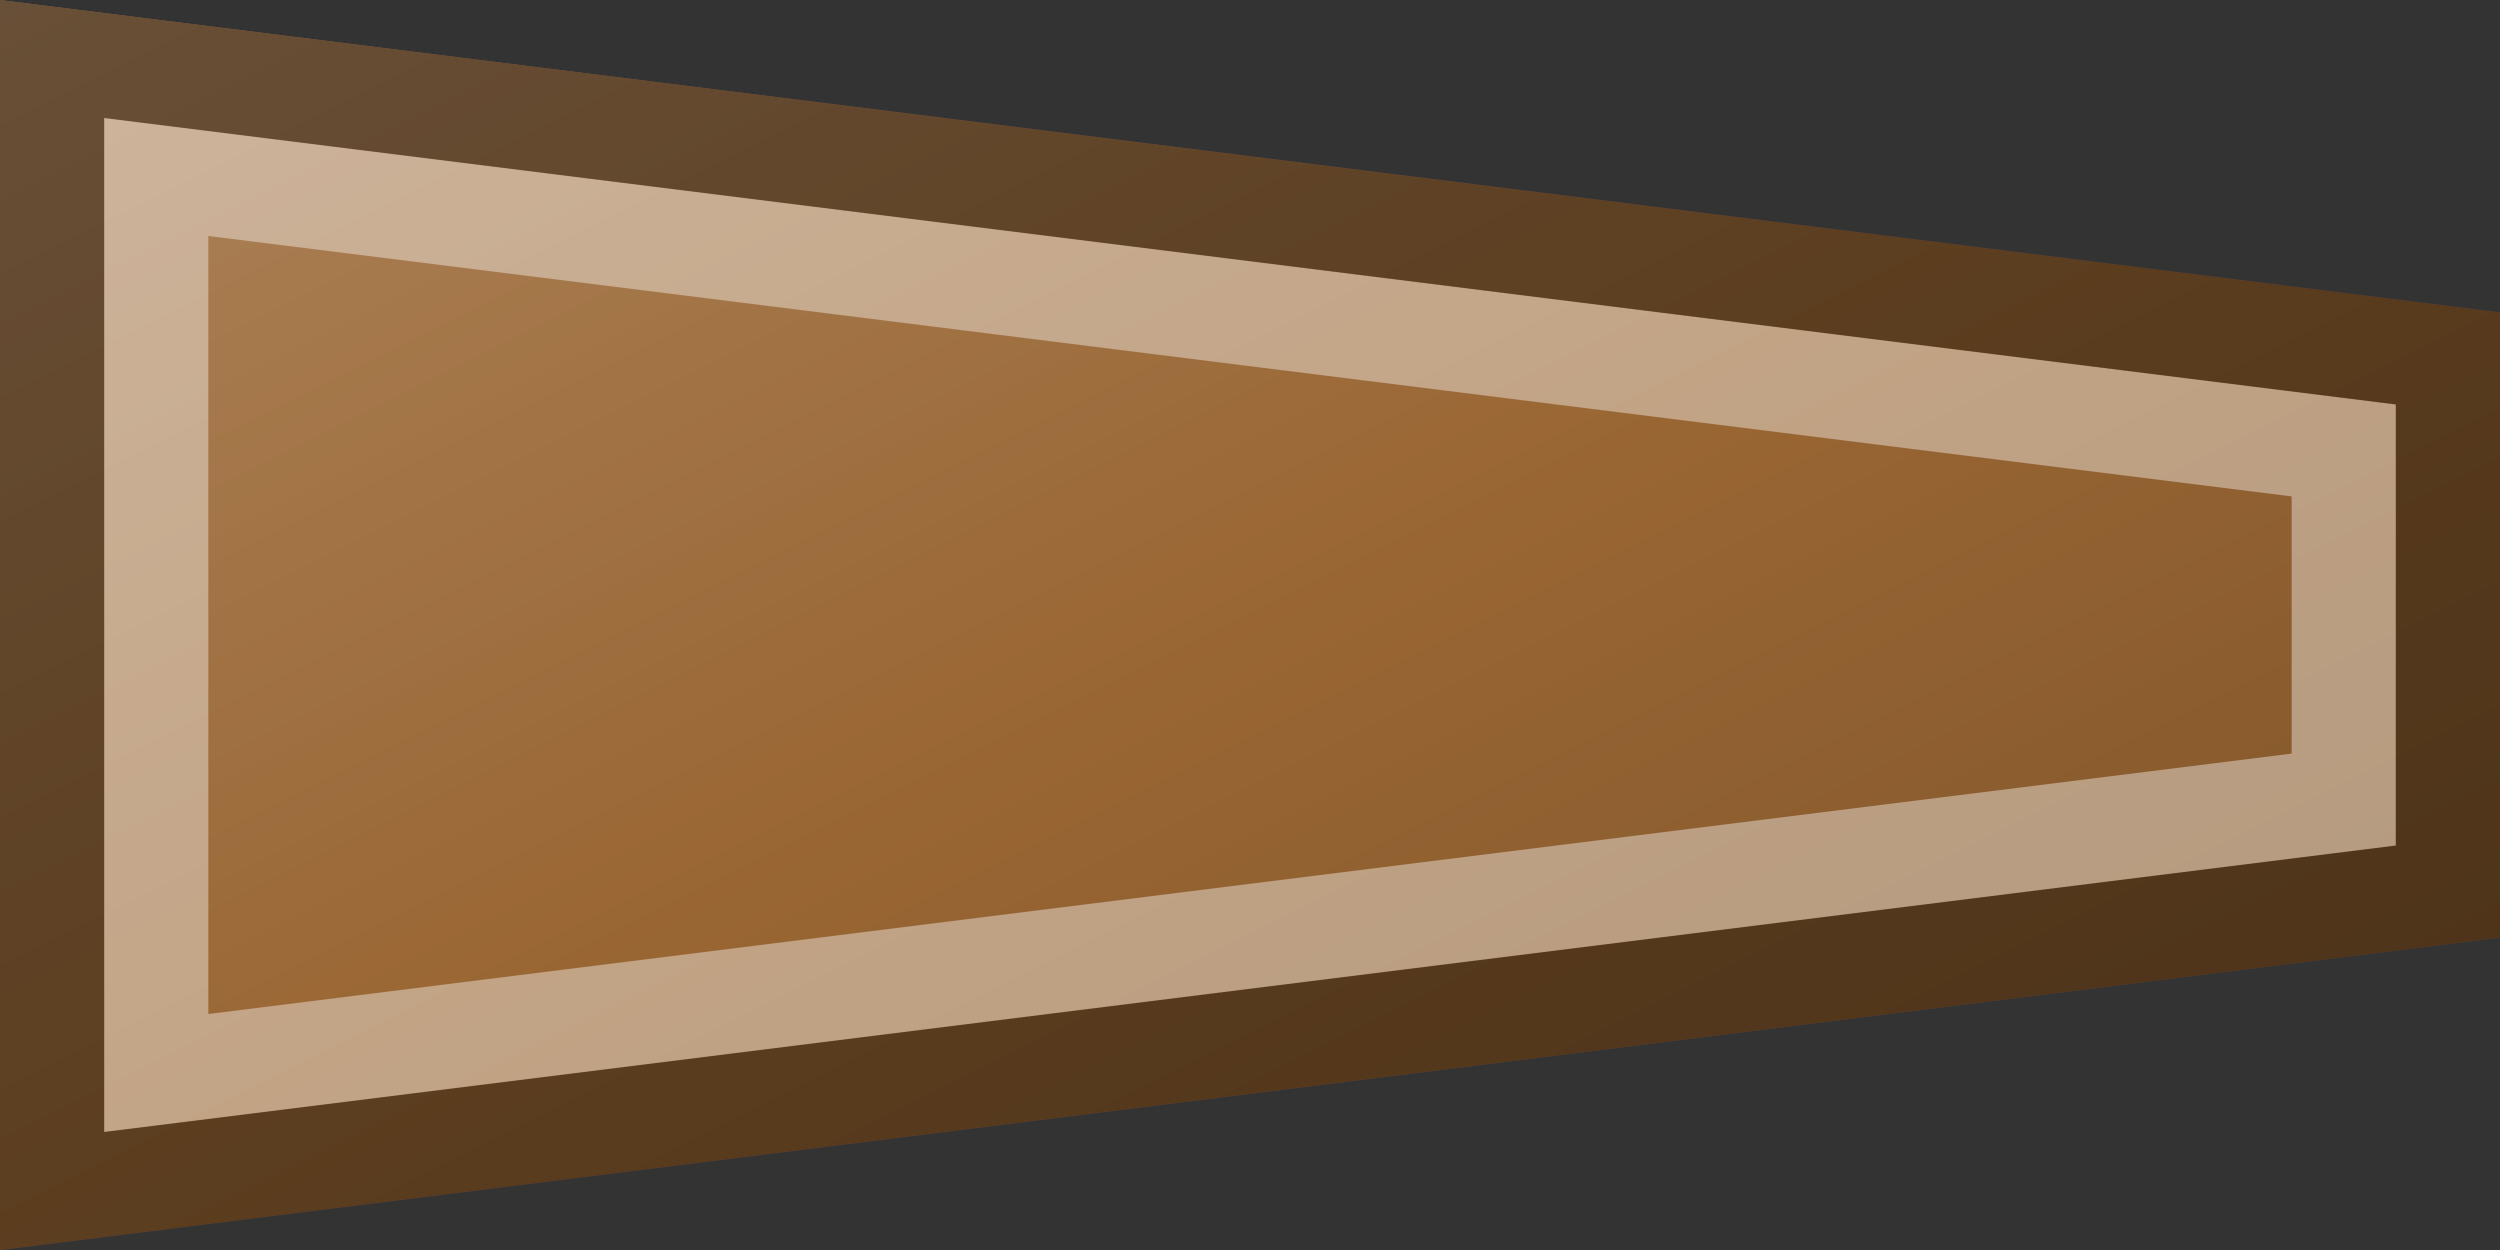 <?xml version="1.0"?>
<svg xmlns="http://www.w3.org/2000/svg" xmlns:xlink="http://www.w3.org/1999/xlink" version="1.1" width="720" height="360" viewBox="0 0 720 360">
<rect x="0" y="0" width="720" height="360" fill="#333333" stroke="none"/>
<!-- Generated by Kreative Vexillo v1.0 -->
<style>
.brown{fill:rgb(153,102,51);}
</style>
<defs>
<path id="-glazearea" d="M 0.0 0.0 L 1.0 0.25 L 1.0 0.75 L 0.0 1.0 Z"/>
<linearGradient id="glaze" x1="0%" y1="0%" x2="100%" y2="100%">
<stop offset="0%" stop-color="rgb(255,255,255)" stop-opacity="0.2"/>
<stop offset="49.999%" stop-color="rgb(255,255,255)" stop-opacity="0.0"/>
<stop offset="50.001%" stop-color="rgb(0,0,0)" stop-opacity="0.0"/>
<stop offset="100%" stop-color="rgb(0,0,0)" stop-opacity="0.2"/>
</linearGradient>
</defs>
<g>
<path d="M 0 0 L 720 90 L 720 270 L 0 360 Z" class="brown"/>
</g>
<g>
<path d="M 0 0 L 720 90 L 720 270 L 0 360 Z" fill="url(#glaze)"/>
<path d="M 60 67.967 L 660 142.967 L 660 217.033 L 660 217.033 L 60 292.033 L 60 292.033 L 60 67.967 Z M 30 33.983 L 30 326.017 L 30 326.017 L 690 243.517 L 690 243.517 L 690 116.484 L 690 116.484 L 30 33.983 Z M 30 326.017 L 30 326.017 L 30 326.017 L 30 326.017 Z" fill="rgb(255,255,255)" opacity="0.4"/>
<path d="M 30 33.983 L 690 116.484 L 690 116.484 L 690 243.517 L 690 243.517 L 30 326.017 L 30 326.017 L 30 326.017 L 30 326.017 L 30 326.017 L 30 326.017 L 30 33.983 Z M 0 0 L 0 360 L 720 270 L 720 90 L 0 0 Z" fill="rgb(0,0,0)" opacity="0.4"/>
</g>
</svg>
